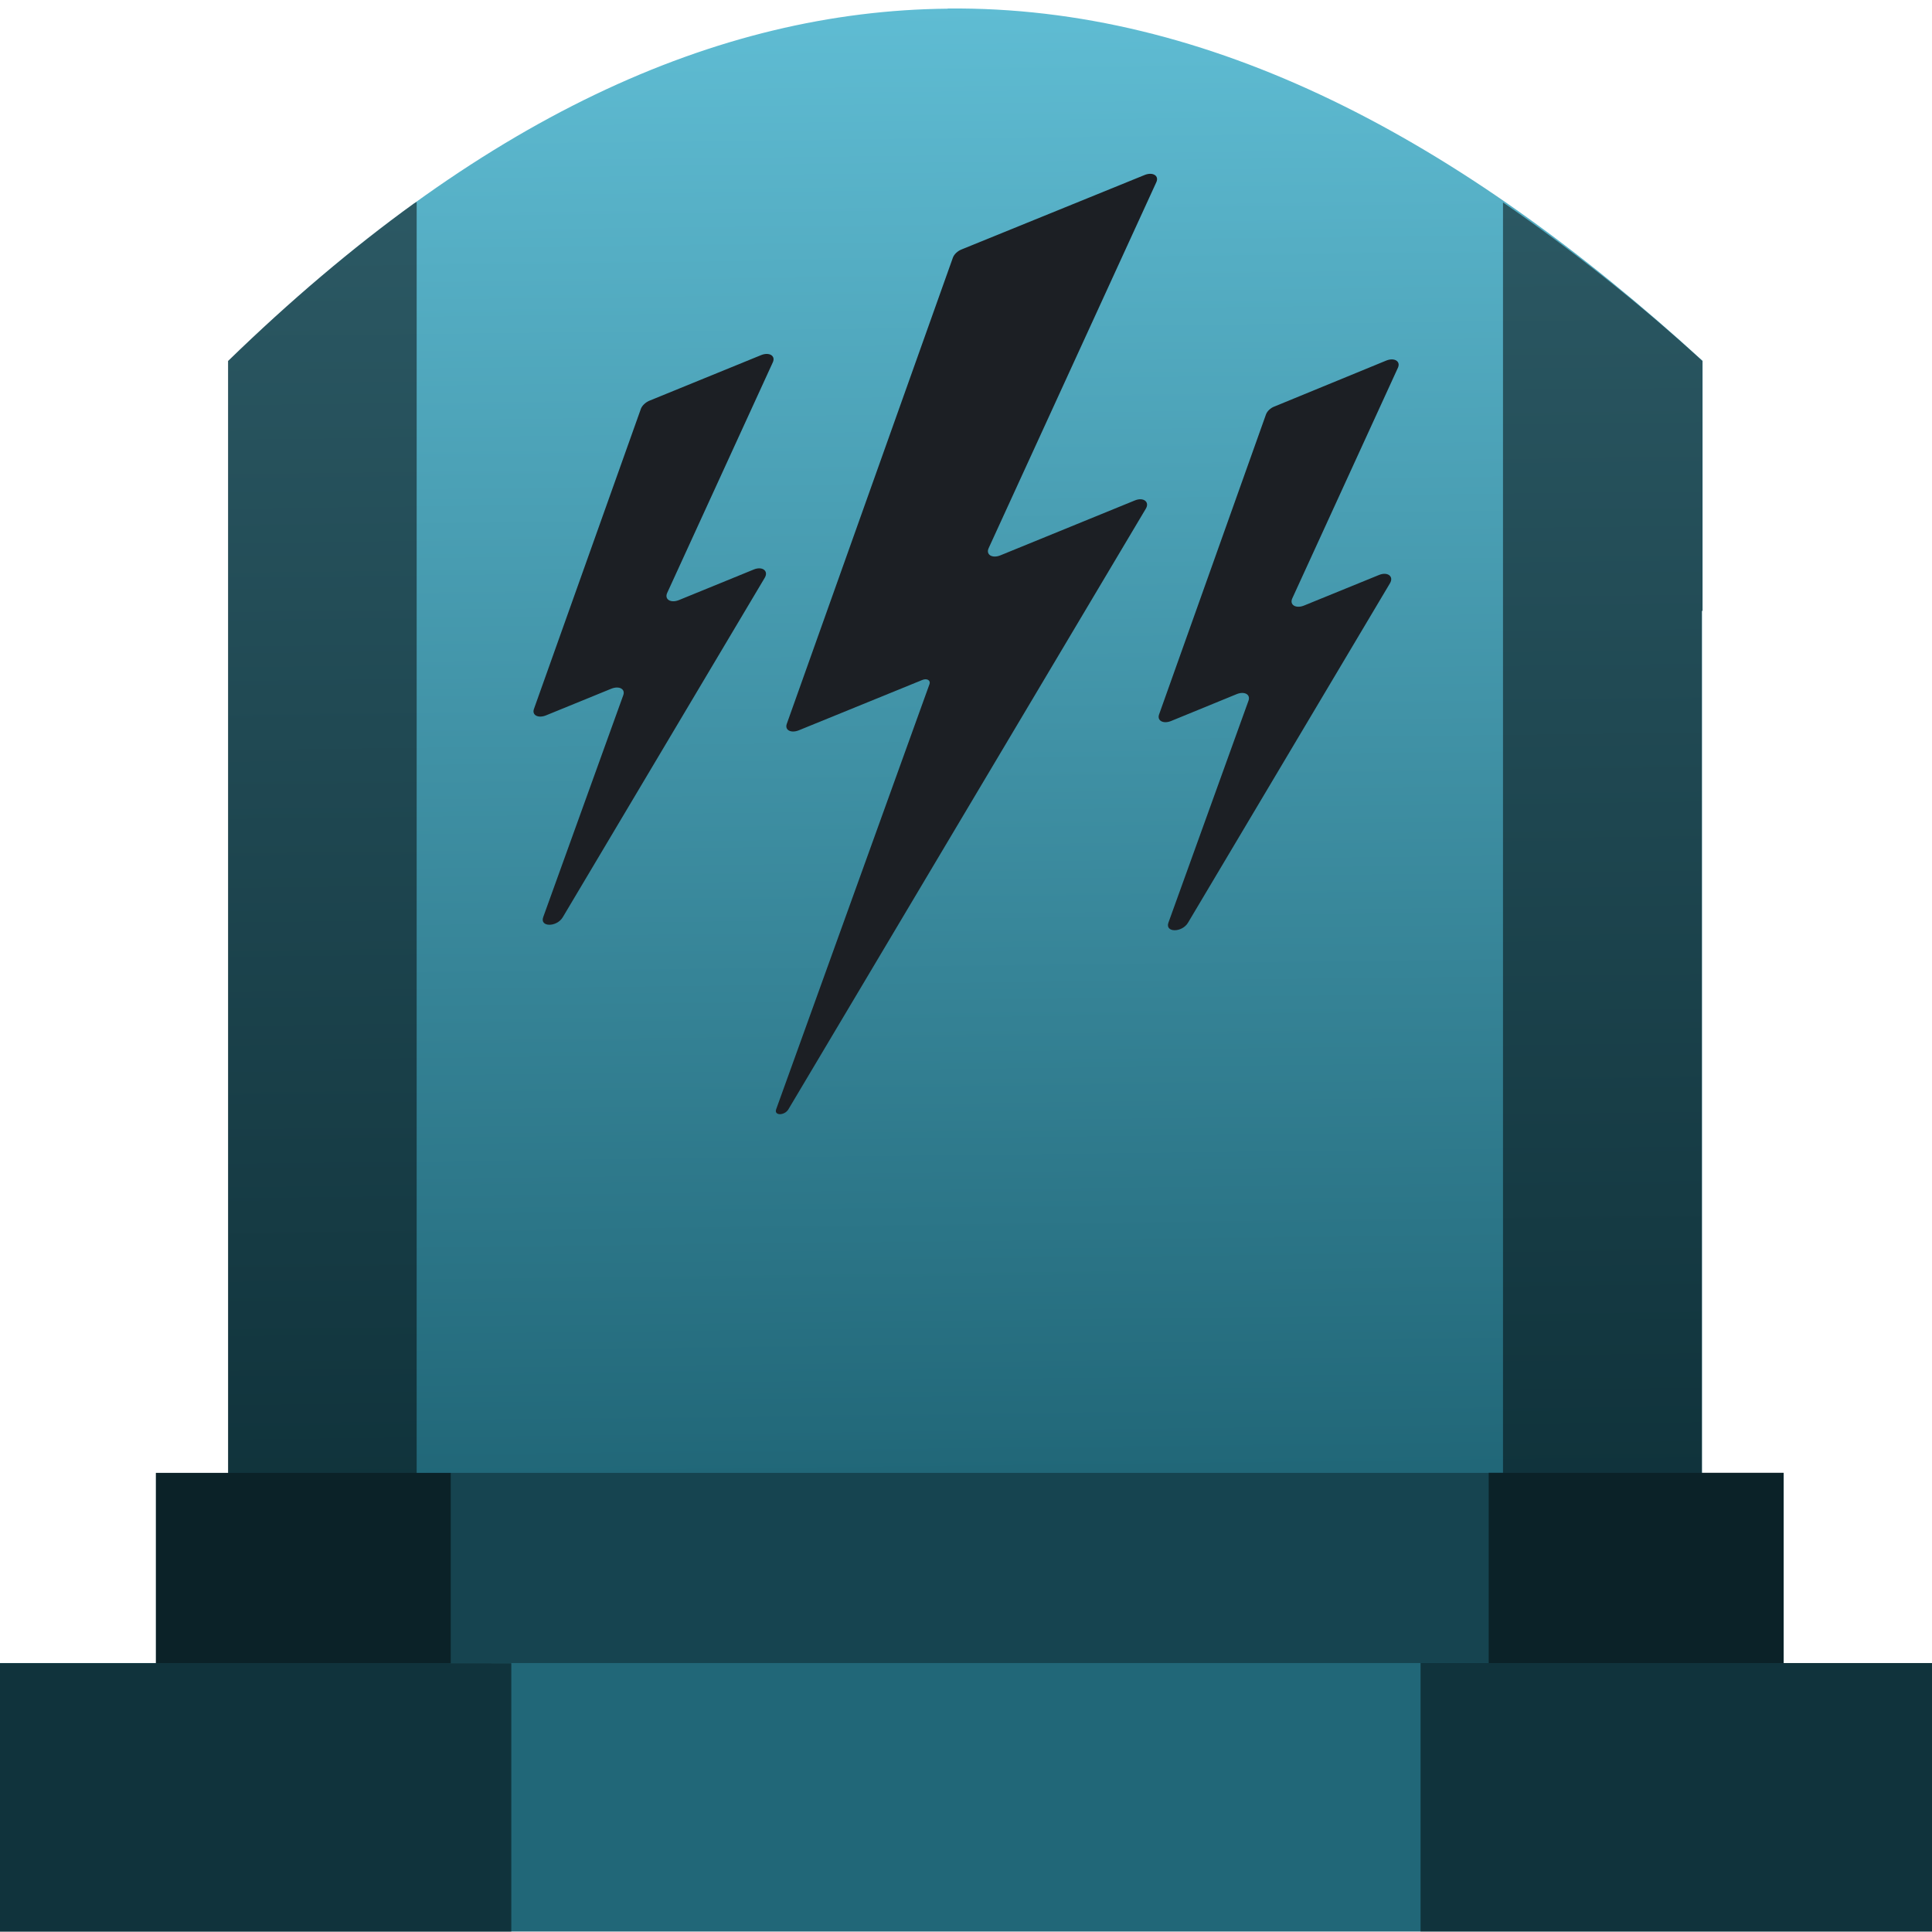 <?xml version="1.0" encoding="UTF-8" standalone="no"?>
<!-- Created with Inkscape (http://www.inkscape.org/) -->

<svg
   xmlns:dc="http://purl.org/dc/elements/1.1/"
   xmlns:cc="http://creativecommons.org/ns#"
   xmlns:rdf="http://www.w3.org/1999/02/22-rdf-syntax-ns#"
   xmlns:svg="http://www.w3.org/2000/svg"
   xmlns="http://www.w3.org/2000/svg"
   xmlns:xlink="http://www.w3.org/1999/xlink"
   xmlns:sodipodi="http://sodipodi.sourceforge.net/DTD/sodipodi-0.dtd"
   xmlns:inkscape="http://www.inkscape.org/namespaces/inkscape"
   width="48"
   height="48"
   viewBox="0 0 12.7 12.7"
   version="1.1"
   id="svg822"
   inkscape:version="0.92.3 (2405546, 2018-03-11)"
   sodipodi:docname="folder-download.svg">
  <defs
     id="defs816">
    <linearGradient
       inkscape:collect="always"
       id="linearGradient909">
      <stop
         style="stop-color:#216778;stop-opacity:1"
         offset="0"
         id="stop905" />
      <stop
         style="stop-color:#5fbcd3;stop-opacity:1"
         offset="1"
         id="stop907" />
    </linearGradient>
    <linearGradient
       inkscape:collect="always"
       xlink:href="#linearGradient909"
       id="linearGradient911"
       x1="6.344"
       y1="293.991"
       x2="6.23"
       y2="284.357"
       gradientUnits="userSpaceOnUse" />
  </defs>
  <sodipodi:namedview
     id="base"
     pagecolor="#ffffff"
     bordercolor="#666666"
     borderopacity="1.0"
     inkscape:pageopacity="0.0"
     inkscape:pageshadow="2"
     inkscape:zoom="5.2395833"
     inkscape:cx="24"
     inkscape:cy="24"
     inkscape:document-units="mm"
     inkscape:current-layer="g828"
     showgrid="false"
     units="px"
     inkscape:snap-smooth-nodes="true"
     inkscape:object-nodes="true"
     inkscape:snap-midpoints="true"
     showguides="true"
     inkscape:guide-bbox="true"
     inkscape:window-width="1366"
     inkscape:window-height="714"
     inkscape:window-x="0"
     inkscape:window-y="25"
     inkscape:window-maximized="1"
     inkscape:snap-global="true" />
  <g
     inkscape:label="Capa 1"
     inkscape:groupmode="layer"
     id="layer1"
     transform="translate(0,-284.3)">
    <g
       id="g828">
      <g
         id="g940">
        <path
           style="fill:url(#linearGradient911);fill-opacity:1;stroke:none;stroke-width:0.199px;stroke-linecap:butt;stroke-linejoin:miter;stroke-opacity:1"
           d="m 6.23,284.357 c -1.516,0.014 -3.087,0.719 -4.73,2.316 v 0.62 1.022 5.675 h 9.688 v -5.675 h 0.004 v -1.643 c -1.598,-1.463 -3.244,-2.333 -4.962,-2.316 z"
           id="path877-6"
           inkscape:connector-curvature="0" />
        <rect
           id="rect4"
           height="1.275"
           width="10.7"
           style="opacity:1;fill:#164450;fill-opacity:1;stroke-width:0.159"
           y="293.982"
           x="1.025" />
        <rect
           id="rect2"
           height="1.765"
           width="12.758"
           style="opacity:1;fill:#216778;fill-opacity:1;stroke-width:0.159"
           y="295.232"
           x="-0.029" />
        <path
           inkscape:connector-curvature="0"
           style="opacity:0.5;fill:#000000;fill-opacity:1;stroke:none;stroke-width:0.199px;stroke-linecap:butt;stroke-linejoin:miter;stroke-opacity:1"
           d="m 2.739,285.627 c -0.007,0.005 -0.013,0.007 -0.02,0.012 -0.402,0.291 -0.809,0.635 -1.22,1.034 v 0.621 1.022 5.666 h -0.474 v 1.251 h -1.054 v 1.765 h 3.39 v -1.765 H 2.963 v -1.251 h -0.224 z m 7.141,0.003 v 8.351 H 9.786 v 1.251 H 9.338 v 1.765 h 3.39 v -1.765 h -1.004 v -1.251 h -0.537 v -5.665 h 0.004 v -1.643 c -0.433,-0.396 -0.871,-0.739 -1.312,-1.043 z"
           id="path877" />
        <g
           style="fill:#1c1f24"
           id="g830"
           transform="translate(-1.7076521e-8,-0.529)">
          <path
             style="fill:#1c1f24;stroke-width:0.229"
             d="m 7.525,285.979 c 0.053,-0.021 0.096,0.005 0.076,0.048 l -1.102,2.405 c -0.02,0.043 0.023,0.069 0.076,0.048 L 7.459,288.119 c 0.057,-0.024 0.1,0.009 0.073,0.054 l -2.35,3.949 c -0.025,0.041 -0.095,0.042 -0.08,-9.2e-4 l 1.008,-2.795 c 0.009,-0.025 -0.017,-0.04 -0.048,-0.027 l -0.812,0.331 c -0.051,0.02 -0.093,-0.002 -0.078,-0.043 l 1.092,-3.065 c 0.008,-0.021 0.029,-0.042 0.056,-0.053 z"
             id="path852"
             inkscape:connector-curvature="0" />
          <path
             style="fill:#1c1f24;stroke-width:0.229"
             d="m 9.113,287.199 c 0.053,-0.021 0.096,0.005 0.076,0.048 l -0.694,1.515 c -0.02,0.043 0.023,0.069 0.076,0.048 l 0.493,-0.201 c 0.057,-0.024 0.1,0.009 0.073,0.054 l -1.328,2.232 c -0.04,0.066 -0.153,0.065 -0.128,-0.002 l 0.526,-1.458 c 0.015,-0.041 -0.027,-0.064 -0.078,-0.043 l -0.432,0.177 c -0.051,0.02 -0.092,-0.003 -0.078,-0.043 l 0.703,-1.973 c 0.008,-0.021 0.029,-0.042 0.056,-0.052 z"
             id="path850"
             inkscape:connector-curvature="0" />
          <path
             style="fill:#1c1f24;stroke-width:0.229"
             d="m 5.004,287.163 c 0.053,-0.021 0.096,0.005 0.076,0.048 l -0.694,1.515 c -0.02,0.043 0.023,0.069 0.076,0.048 l 0.492,-0.201 c 0.057,-0.024 0.1,0.009 0.073,0.054 l -1.328,2.232 c -0.04,0.066 -0.153,0.065 -0.128,-0.002 l 0.526,-1.458 c 0.015,-0.041 -0.027,-0.063 -0.078,-0.043 l -0.431,0.176 c -0.051,0.02 -0.093,-0.002 -0.078,-0.043 l 0.703,-1.973 c 0.008,-0.021 0.03,-0.042 0.056,-0.053 z"
             id="path6"
             inkscape:connector-curvature="0" />
        </g>
      </g>
    </g>
  </g>
</svg>
